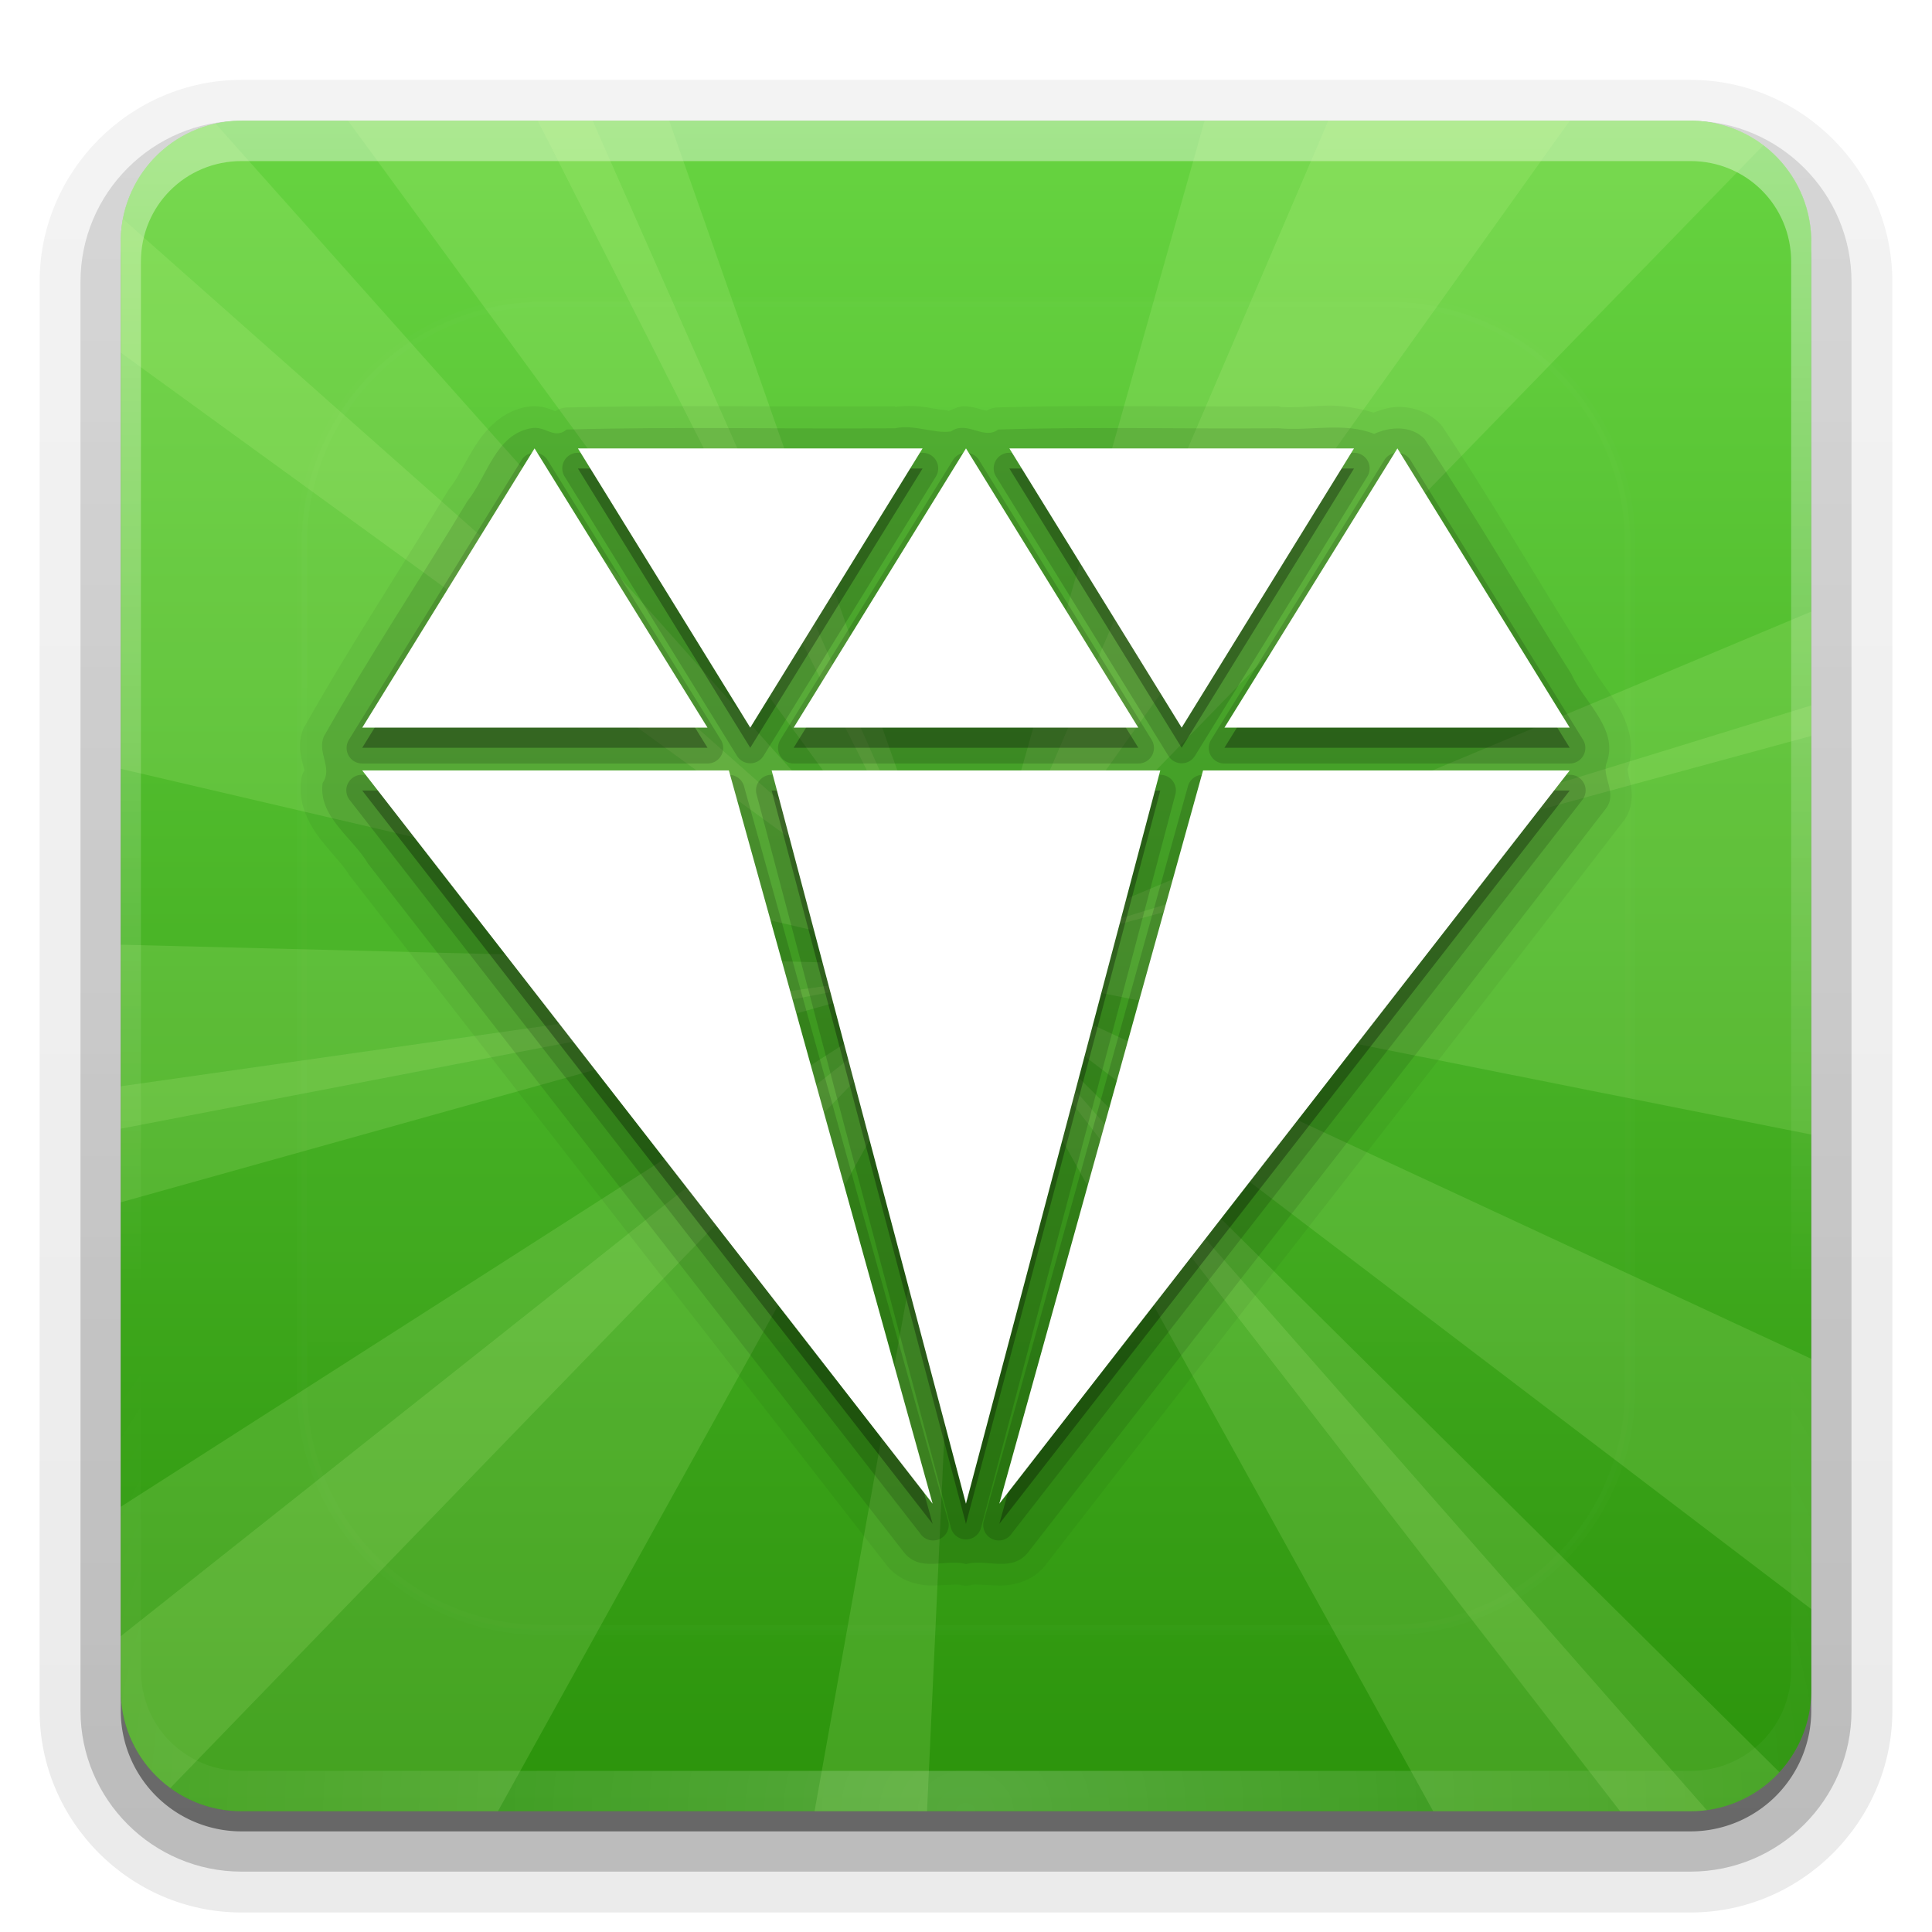 <svg xmlns="http://www.w3.org/2000/svg" viewBox="0 0 96 96" xmlns:xlink="http://www.w3.org/1999/xlink">
<defs>
<clipPath id="clipPath3613">
<path style="fill:#fff" d="m12,6h72a6,6 0 0,1 6,6v72a6,6 0 0,1 -6,6h-72a6,6 0 0,1 -6-6v-72a6,6 0 0,1 6-6"/>
</clipPath>
<clipPath id="clipPath2973">
<path style="fill:url(#linearGradient2977)" d="m12,6h72a6,6 0 0,1 6,6v72a6,6 0 0,1 -6,6h-72a6,6 0 0,1 -6-6v-72a6,6 0 0,1 6-6"/>
</clipPath>
<filter width="1.384" x="-.192" y="-.192" height="1.384" style="color-interpolation-filters:sRGB" id="filter3794">
<feGaussianBlur stdDeviation="5.28"/>
</filter>
<linearGradient id="linearGradient3188" xlink:href="#linearGradient3737" y1="6" y2="63.893" x2="0" gradientUnits="userSpaceOnUse"/>
<linearGradient gradientTransform="matrix(1.024 0 0 1.012 -1.143 -98.071)" id="linearGradient3725" xlink:href="#ButtonShadow" y1="6.132" y2="90.239" x2="0" gradientUnits="userSpaceOnUse"/>
<linearGradient id="linearGradient3737">
<stop offset="0" style="stop-color:#fff"/>
<stop offset="1" style="stop-color:#fff;stop-opacity:0"/>
</linearGradient>
<linearGradient id="linearGradient3613" xlink:href="#linearGradient3737" y1="20.221" y2="138.661" x2="0" gradientUnits="userSpaceOnUse"/>
<linearGradient gradientTransform="matrix(1.006 0 0 .994 100 0)" id="ButtonShadow" y1="92.54" y2="7.017" x2="0" gradientUnits="userSpaceOnUse">
<stop offset="0"/>
<stop offset="1" style="stop-opacity:.588"/>
</linearGradient>
<linearGradient gradientTransform="translate(0 -97)" id="linearGradient3721" xlink:href="#ButtonShadow" y1="6.132" y2="90.239" x2="0" gradientUnits="userSpaceOnUse"/>
<linearGradient id="linearGradient3700-4">
<stop offset="0" style="stop-color:#2b930b"/>
<stop offset="1" style="stop-color:#67d441"/>
</linearGradient>
<linearGradient id="linearGradient2977" xlink:href="#linearGradient3700-4" y1="90" y2="5.988" x2="0" gradientUnits="userSpaceOnUse"/>
<radialGradient cx="48" cy="90.172" gradientTransform="matrix(1.157 0 0 .996 -7.551 .197)" r="42" id="radialGradient3619" xlink:href="#linearGradient3737" gradientUnits="userSpaceOnUse"/>
</defs>
<path style="opacity:.08;fill:url(#linearGradient3725)" d="m12-95.031c-5.511,0-10.031,4.52-10.031,10.031v71c0,5.511 4.52,10.031 10.031,10.031h72c5.511,0 10.031-4.52 10.031-10.031v-71c0-5.511-4.52-10.031-10.031-10.031h-72z" transform="scale(1 -1)"/>
<path style="opacity:.1;fill:url(#linearGradient3725)" d="m12-94.031c-4.972,0-9.031,4.06-9.031,9.031v71c0,4.972 4.06,9.031 9.031,9.031h72c4.972,0 9.031-4.06 9.031-9.031v-71c0-4.972-4.06-9.031-9.031-9.031h-72z" transform="scale(1 -1)"/>
<path style="opacity:.2;fill:url(#linearGradient3725)" d="m12-93c-4.409,0-8,3.591-8,8v71c0,4.409 3.591,8 8,8h72c4.409,0 8-3.591 8-8v-71c0-4.409-3.591-8-8-8h-72z" transform="scale(1 -1)"/>
<path style="opacity:.3;fill:url(#linearGradient3725)" d="m12-92h72a7,7 0 0,1 7,7v71a7,7 0 0,1 -7,7h-72a7,7 0 0,1 -7-7v-71a7,7 0 0,1 7-7" transform="scale(1 -1)"/>
<path style="opacity:.45;fill:url(#linearGradient3721)" d="m12-91h72a6,6 0 0,1 6,6v72a6,6 0 0,1 -6,6h-72a6,6 0 0,1 -6-6v-72a6,6 0 0,1 6-6" transform="scale(1 -1)"/>
<path style="fill:url(#linearGradient2977)" d="m12,6h72a6,6 0 0,1 6,6v72a6,6 0 0,1 -6,6h-72a6,6 0 0,1 -6-6v-72a6,6 0 0,1 6-6"/>
<path style="opacity:.4;fill:url(#linearGradient3188)" d="m12,6c-3.324,0-6,2.676-6,6v2 68 2c0,.335 .041,.651 .094,.969 .049,.296 .097,.597 .188,.875 .01,.03 .021,.064 .031,.094 .099,.288 .235,.547 .375,.812 .145,.274 .316,.536 .5,.781 .184,.246 .374,.473 .594,.688 .44,.428 .943,.815 1.5,1.094 .279,.14 .574,.247 .875,.344-.256-.1-.487-.236-.719-.375-.007-.004-.024,.004-.031,0-.032-.019-.062-.043-.094-.062-.12-.077-.231-.164-.344-.25-.106-.081-.213-.161-.312-.25-.178-.161-.347-.345-.5-.531-.108-.13-.218-.265-.312-.406-.025-.038-.038-.086-.062-.125-.065-.103-.13-.204-.188-.312-.101-.195-.206-.416-.281-.625-.008-.022-.024-.041-.031-.062-.032-.092-.036-.187-.062-.281-.03-.107-.07-.203-.094-.312-.073-.342-.125-.698-.125-1.062v-2-68-2c0-2.782 2.218-5 5-5h2 68 2c2.782,0 5,2.218 5,5v2 68 2c0,.364-.052,.721-.125,1.062-.044,.207-.088,.398-.156,.594-.008,.022-.023,.041-.031,.062-.063,.174-.138,.367-.219,.531-.042,.083-.079,.17-.125,.25-.055,.097-.127,.188-.188,.281-.094,.141-.205,.276-.312,.406-.143,.174-.303,.347-.469,.5-.011,.01-.02,.021-.031,.031-.138,.126-.285,.234-.438,.344-.103,.073-.204,.153-.312,.219-.007,.004-.024-.004-.031,0-.232,.139-.463,.275-.719,.375 .301-.097 .597-.204 .875-.344 .557-.279 1.06-.666 1.5-1.094 .22-.214 .409-.442 .594-.688 .184-.246 .355-.508 .5-.781 .14-.265 .276-.525 .375-.812 .01-.031 .021-.063 .031-.094 .09-.278 .139-.579 .188-.875 .052-.318 .094-.634 .094-.969v-2-68-2c0-3.324-2.676-6-6-6h-72z"/>
<path style="opacity:.2;fill:url(#radialGradient3619)" d="m12,90c-3.324,0-6-2.676-6-6v-2-68-2c0-.335 .041-.651 .094-.969 .049-.296 .097-.597 .188-.875 .01-.03 .021-.064 .031-.094 .099-.288 .235-.547 .375-.812 .145-.274 .316-.536 .5-.781 .184-.246 .374-.473 .594-.688 .44-.428 .943-.815 1.5-1.094 .279-.14 .574-.247 .875-.344-.256,.1-.487,.236-.719,.375-.007,.004-.024-.004-.031,0-.032,.019-.062,.043-.094,.062-.12,.077-.231,.164-.344,.25-.106,.081-.213,.161-.312,.25-.178,.161-.347,.345-.5,.531-.108,.13-.218,.265-.312,.406-.025,.038-.038,.086-.062,.125-.065,.103-.13,.204-.188,.312-.101,.195-.206,.416-.281,.625-.008,.022-.024,.041-.031,.062-.032,.092-.036,.187-.062,.281-.03,.107-.07,.203-.094,.312-.073,.342-.125,.698-.125,1.062v2 68 2c0,2.782 2.218,5 5,5h2 68 2c2.782,0 5-2.218 5-5v-2-68-2c0-.364-.052-.721-.125-1.062-.044-.207-.088-.398-.156-.594-.008-.022-.023-.041-.031-.062-.063-.174-.138-.367-.219-.531-.042-.083-.079-.17-.125-.25-.055-.097-.127-.188-.188-.281-.094-.141-.205-.276-.312-.406-.143-.174-.303-.347-.469-.5-.011-.01-.02-.021-.031-.031-.138-.126-.285-.234-.438-.344-.103-.073-.204-.153-.312-.219-.007-.004-.024,.004-.031,0-.232-.139-.463-.275-.719-.375 .301,.097 .597,.204 .875,.344 .557,.279 1.06,.666 1.5,1.094 .22,.214 .409,.442 .594,.688 .184,.246 .355,.508 .5,.781 .14,.265 .276,.525 .375,.812 .01,.031 .021,.063 .031,.094 .09,.278 .139,.579 .188,.875 .052,.318 .094,.634 .094,.969v2 68 2c0,3.324-2.676,6-6,6h-72z"/>
<g style="opacity:.9;fill:#dcffaa;clip-path:url(#clipPath2973)">
<path style="opacity:.15" d="m48,48 24-56 16,0-40,56z"/>
<path style="opacity:.15" d="m48,48 55.251,25.677-.482,15.993-54.769-41.67z"/>
<path style="opacity:.15" d="m48,48-59.828,11.516-8.969-13.25 68.797,1.734z"/>
<path style="opacity:.15" d="m48,48-49.311-35.783 3.536-15.604 45.775,51.387z"/>
<path style="opacity:.15" d="m48,48 17.519-62.073 30.436,12.714-47.955,49.359z"/>
<path style="opacity:.15" d="M 48,48 109.636,28.999 115.49,61.46 48,48 z"/>
<path style="opacity:.15" d="m48,48-31.246,56.424-26.723-19.336 57.969-37.089z"/>
<path style="opacity:.15" d="m48,48-62.812-14.651 11.304-30.988 51.508,45.639z"/>
<path style="opacity:.15" d="m48,48 45.81,45.404-3.692,9.021-42.118-54.425z"/>
<path style="opacity:.15" d="m48,48-2.97,64.43-9.168,3.31l12.139-67.74z"/>
<path style="opacity:.15" d="m48,48-44.859,46.343-9.065-3.585 53.924-42.758z"/>
<path style="opacity:.15" d="m48,48-62.116,17.366-6.016-7.67 68.132-9.696z"/>
<path style="opacity:.15" d="m48,48-29.147-57.537 6.349-7.396 22.797,64.933z"/>
<path style="opacity:.15" d="m48,48 59.482-24.939 6.921,6.864-66.403,18.074z"/>
<path style="opacity:.15" d="m48,48 40.187,45.793-6.896,14.438-33.29-60.231z"/>
<path style="opacity:.15" d="m48,48-35.958-49.184 8.152-13.768 27.806,62.951z"/>
</g>
<path style="opacity:.1;fill:url(#linearGradient3613);filter:url(#filter3794);stroke:#fff;stroke-linecap:round;stroke-width:.5;clip-path:url(#clipPath3613)" d="m27,15h42a12,12 0 0,1 12,12v42a12,12 0 0,1 -12,12h-42a12,12 0 0,1 -12-12v-42a12,12 0 0,1 12-12"/>
<path style="opacity:.05" d="m65.906,20.156c-.861,.024-1.639,.122-2.281,.062a1.082,1.082 0 0,0 -.094-.031c-4.614,.043-9.297-.087-13.969,.062a1.082,1.082 0 0,0 -.531,.156c-.043-.008-.117-.015-.281-.062-.203-.059-.466-.143-.844-.156-.241-.009-.534,.148-.812,.25v-.062c-.136,.021-.508-.041-1-.125-.433-.074-1.005-.117-1.625-.031v-.031c-5.415,.043-10.882-.086-16.344,.062a1.082,1.082 0 0,0 -.531,.188c-.202-.079-.713-.344-1.406-.219-.015,.003-.016-.003-.031,0-1.252,.24-2.056,1.16-2.562,1.969-.511,.816-.864,1.59-1.219,2.031a1.082,1.082 0 0,0 -.094,.125c-2.336,3.882-4.865,7.711-7.125,11.719a1.082,1.082 0 0,0 -.062,.094c-.342,.794-.116,1.528-.031,1.875 .085,.347 .084,.219 .062,.25a1.082,1.082 0 0,0 -.156,.469c-.169,1.227 .403,2.244 .969,2.969 .566,.725 1.139,1.294 1.406,1.75a1.082,1.082 0 0,0 .094,.125c8.871,11.4 17.756,22.79 26.625,34.188 .651,.829 1.675,1.021 2.344,1 .669-.021 1.146-.077 1.312-.031a1.082,1.082 0 0,0 .562,0c.167-.046 .644,.01 1.312,.031 .669,.021 1.692-.171 2.344-1 9.557-12.324 19.21-24.603 28.719-36.969a1.082,1.082 0 0,0 .031-.031c.543-.741 .398-1.611 .281-2.062-.117-.452-.053-.567-.125-.406a1.082,1.082 0 0,0 .031-.094c.428-1.234-.027-2.396-.531-3.219-.505-.822-1.063-1.482-1.281-1.969a1.082,1.082 0 0,0 -.094-.125c-2.433-3.853-4.729-7.842-7.281-11.688a1.082,1.082 0 0,0 -.125-.156c-.548-.57-1.278-.812-1.938-.844-.5-.024-.943,.13-1.375,.281-.808-.239-1.619-.364-2.344-.344z"/>
<path style="opacity:.1" d="m26.375,21.281c-1.755,.319-2.157,2.384-3.146,3.614-2.353,3.91-4.902,7.737-7.135,11.698-.351,.817 .46,1.551-.062,2.312-.23,1.675 1.499,2.715 2.262,4.019 8.871,11.4 17.743,22.802 26.613,34.2 .819,1.043 2.076,.313 3.094,.594 1.017-.281 2.275,.449 3.094-.594 9.56-12.328 19.215-24.609 28.719-36.969 .567-.775-.267-1.612 .031-2.281 .582-1.676-1.139-2.978-1.772-4.394-2.447-3.876-4.762-7.859-7.29-11.668-.661-.688-1.739-.612-2.5-.25-1.474-.599-3.185-.135-4.755-.281-4.641,.043-9.304-.086-13.932,.062-.713,.542-1.546-.467-2.344,.094-.821,.128-1.819-.362-2.772-.156-5.438,.043-10.897-.085-16.322,.062-.632,.52-1.05-.212-1.781-.062z"/>
<path style="opacity:.15" d="m26.5,22.5a.773,.773 0 0,0 -.594,.375l-8.562,13.875a.773,.773 0 0,0 .656,1.188h17.156a.773,.773 0 0,0 .656-1.188l-8.594-13.875a.773,.773 0 0,0 -.719-.375zm2.156,0a.773,.773 0 0,0 -.594,1.188l8.562,13.875a.773,.773 0 0,0 1.312,0l8.562-13.875a.773,.773 0 0,0 -.656-1.188h-17.125a.773,.773 0 0,0 -.062,0zm19.281,0a.773,.773 0 0,0 -.594,.375l-8.562,13.875a.773,.773 0 0,0 .656,1.188h17.125a.773,.773 0 0,0 .656-1.188l-8.562-13.875a.773,.773 0 0,0 -.719-.375zm2.156,0a.773,.773 0 0,0 -.594,1.188l8.562,13.875a.773,.773 0 0,0 1.312,0l8.562-13.875a.773,.773 0 0,0 -.656-1.188h-17.125a.773,.773 0 0,0 -.062,0zm19.281,0a.773,.773 0 0,0 -.594,.375l-8.594,13.875a.773,.773 0 0,0 .656,1.188h17.156a.773,.773 0 0,0 .656-1.188l-8.562-13.875a.773,.773 0 0,0 -.719-.375zm-51.438,16a.773,.773 0 0,0 -.562,1.25l28.344,36.438a.773,.773 0 0,0 1.375-.688l-10.125-36.438a.773,.773 0 0,0 -.75-.562h-18.219a.773,.773 0 0,0 -.062,0zm20.344,0a.773,.773 0 0,0 -.688,.969l9.656,36.438a.773,.773 0 0,0 1.5,0l9.656-36.438a.773,.773 0 0,0 -.75-.969h-19.312a.773,.773 0 0,0 -.062,0zm21.438,0a.773,.773 0 0,0 -.688,.562l-10.125,36.438a.773,.773 0 0,0 1.375,.688l28.344-36.438a.773,.773 0 0,0 -.625-1.25h-18.219a.773,.773 0 0,0 -.062,0z"/>
<path style="opacity:.3" d="m26.562,23.281-8.562,13.875h17.156l-8.594-13.875zm2.156,0 8.562,13.875 8.562-13.875-17.125,0zm19.281,0-8.562,13.875 17.125,0l-8.562-13.875zm2.156,0 8.562,13.875 8.562-13.875-17.125,0zm19.281,0-8.594,13.875 17.156,0-8.562-13.875zm-51.438,16 28.344,36.438-10.125-36.438-18.219,0zm20.344,0 9.656,36.438 9.656-36.438-19.312,0zm21.438,0-10.125,36.438l28.344-36.438h-18.219z"/>
<path style="fill:#fff" d="m26.562,22.281-8.562,13.875h17.156l-8.594-13.875zm2.156,0 8.562,13.875 8.562-13.875-17.125,0zm19.281,0-8.562,13.875 17.125,0l-8.562-13.875zm2.156,0 8.562,13.875 8.562-13.875-17.125,0zm19.281,0-8.594,13.875 17.156,0-8.562-13.875zm-51.438,16 28.344,36.438-10.125-36.438-18.219,0zm20.344,0 9.656,36.438 9.656-36.438-19.312,0zm21.438,0-10.125,36.438l28.344-36.438h-18.219z"/>
</svg>
